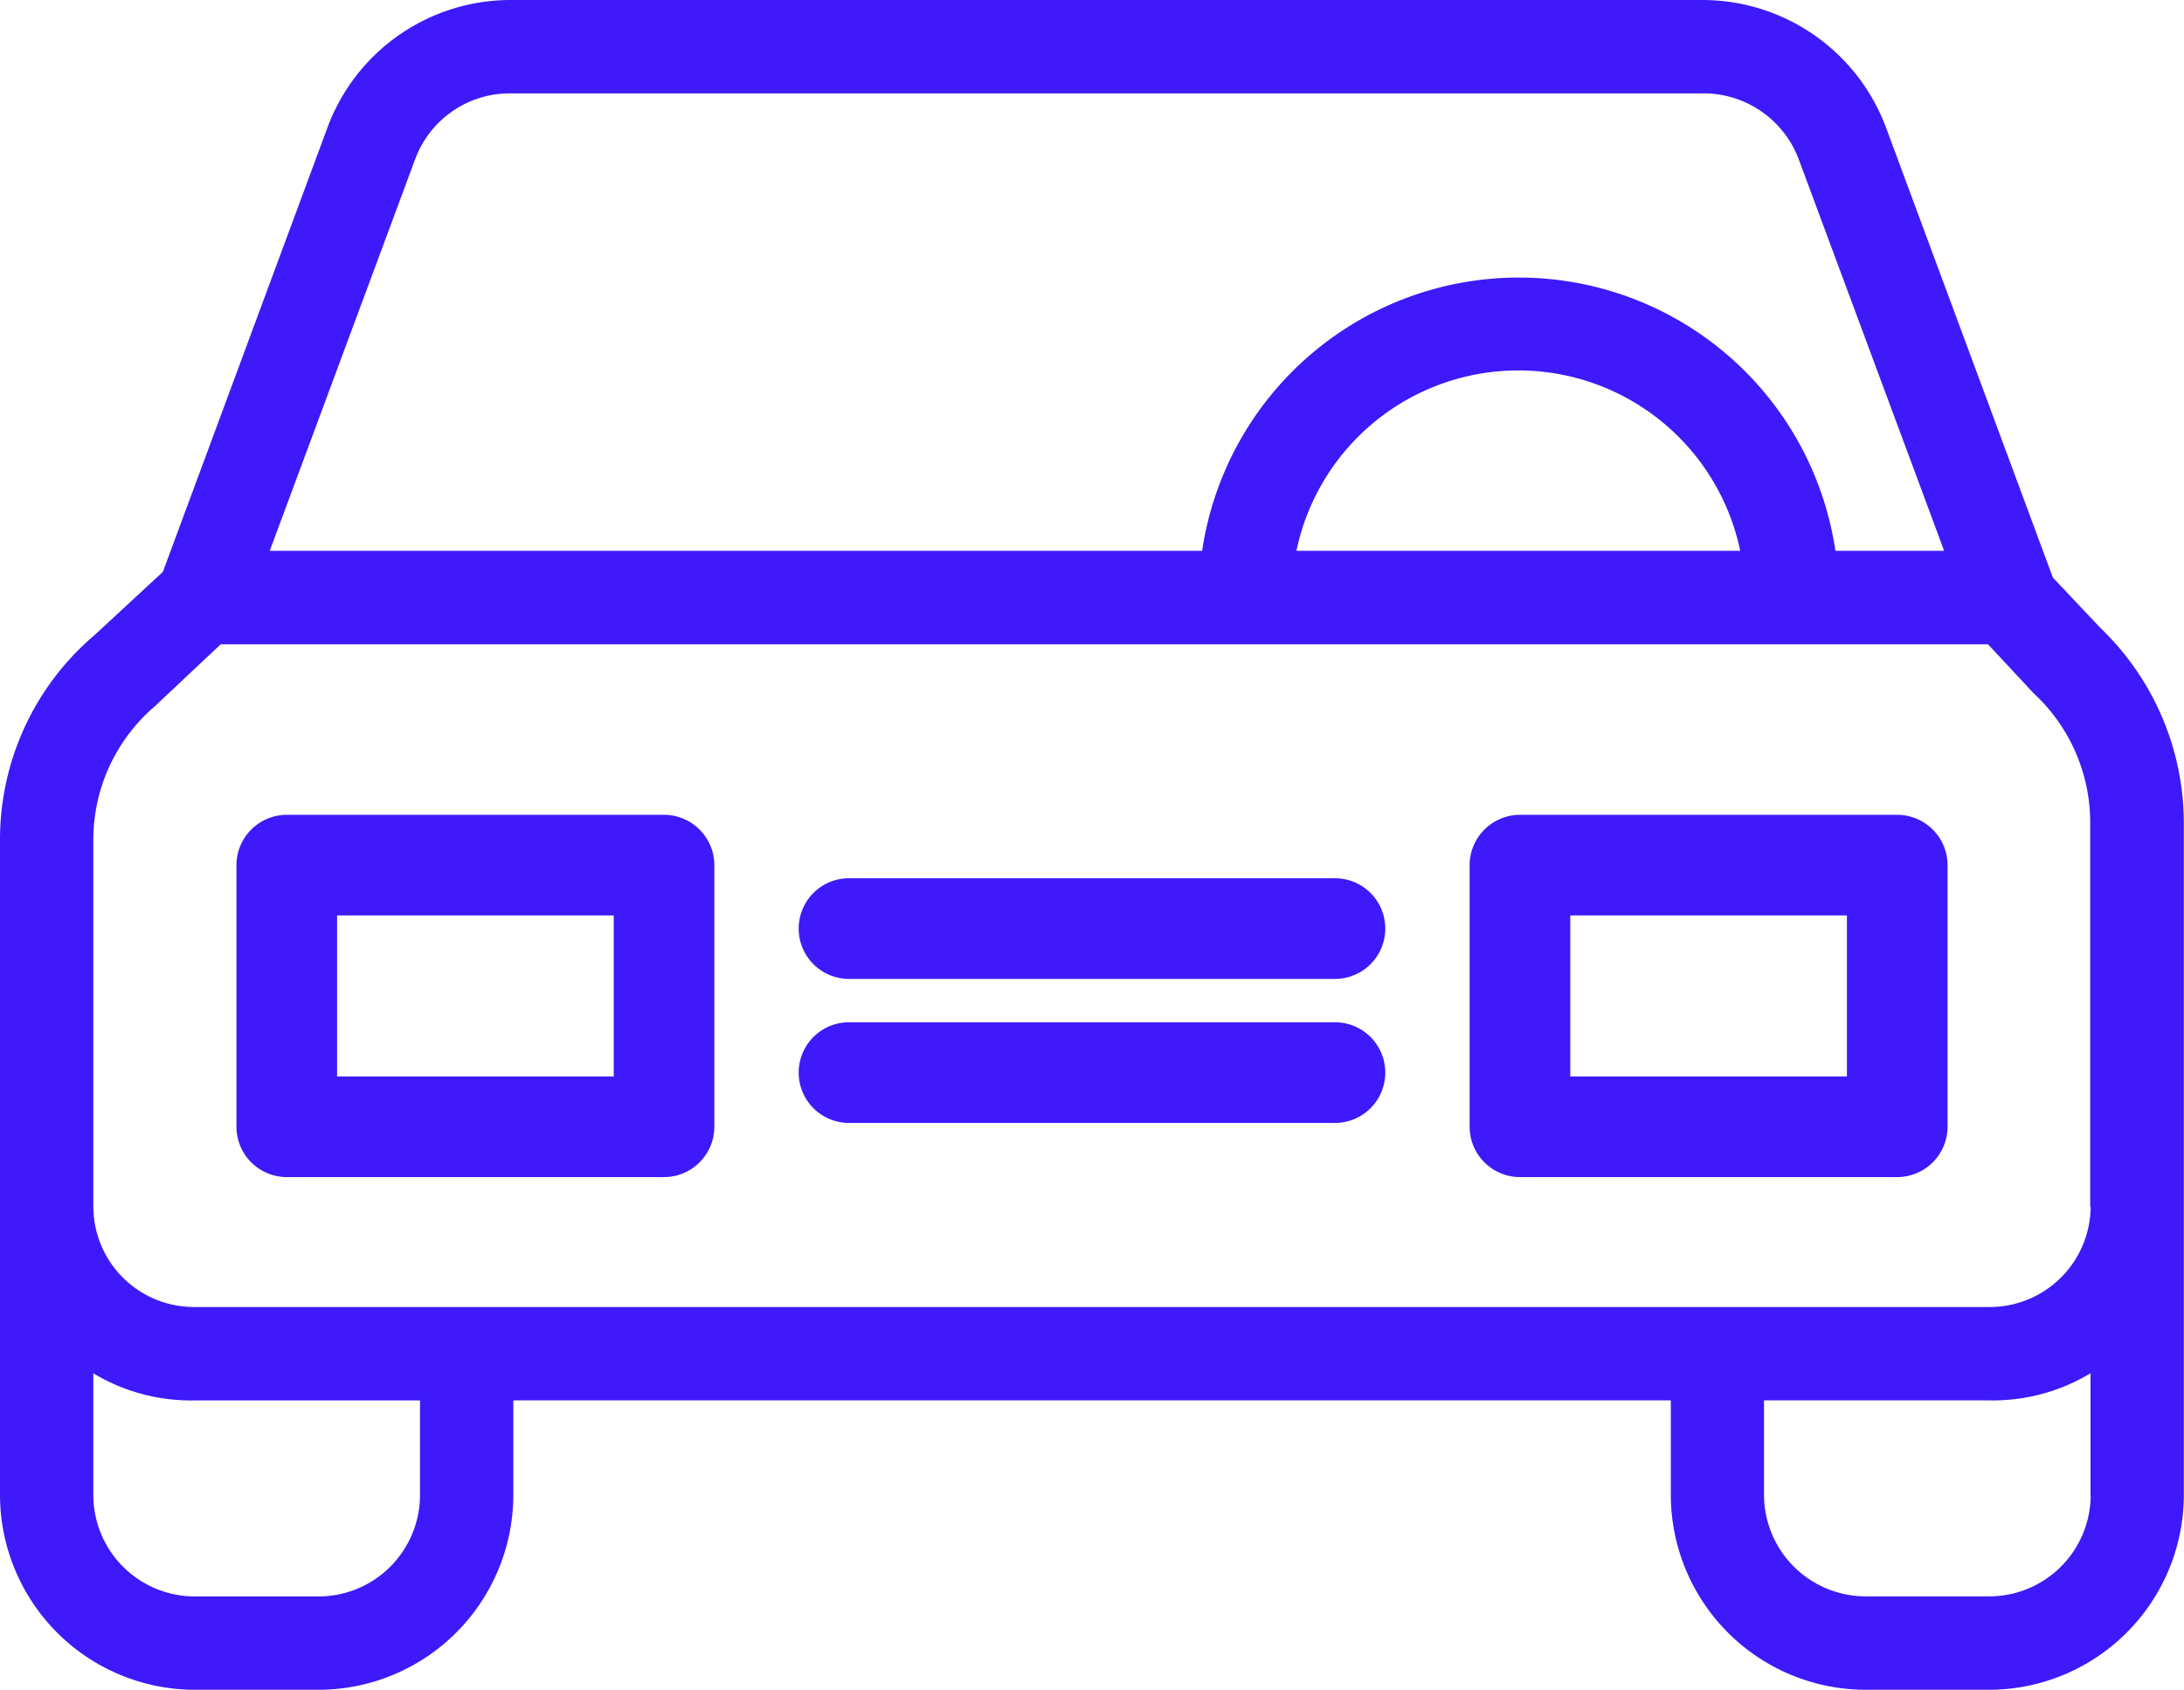 <svg xmlns="http://www.w3.org/2000/svg" width="62.266" height="48.163" viewBox="0 0 62.266 48.163">
  <g id="Grupo_640" data-name="Grupo 640" transform="translate(-157.26 -398.233)">
    <g id="Grupo_631" data-name="Grupo 631" transform="translate(157.26 398.233)">
      <path id="Trazado_2213" data-name="Trazado 2213" d="M59.885,70.9l-1.357-1.437L53.764,56.619A5.587,5.587,0,0,0,48.562,53H14.542a5.568,5.568,0,0,0-5.2,3.619L4.643,69.3,2.688,71.108A7.645,7.645,0,0,0,0,76.922V95.628a5.562,5.562,0,0,0,5.561,5.535H9.074a5.562,5.562,0,0,0,5.561-5.535V92.914h33v2.714a5.562,5.562,0,0,0,5.561,5.535H56.7a5.562,5.562,0,0,0,5.561-5.535V76.43A7.715,7.715,0,0,0,59.885,70.9ZM11.841,57.524a2.878,2.878,0,0,1,2.7-1.863H48.576a2.9,2.9,0,0,1,2.7,1.863L55.428,68.7h-3.1a9.126,9.126,0,0,0-18.055,0H7.69ZM49.613,68.7H36.961a6.463,6.463,0,0,1,12.653,0ZM11.974,95.628a2.893,2.893,0,0,1-2.9,2.874H5.561a2.893,2.893,0,0,1-2.9-2.874V92.143a5.4,5.4,0,0,0,2.9.772h6.413Zm47.631,0A2.893,2.893,0,0,1,56.7,98.5H53.192a2.9,2.9,0,0,1-2.9-2.874V92.914H56.7a5.4,5.4,0,0,0,2.9-.772v3.486Zm-2.9-5.375H5.561a2.87,2.87,0,0,1-2.9-2.847V76.922a5,5,0,0,1,1.77-3.805l.053-.053,1.809-1.7H56.678l1.277,1.37c.013.027.053.04.067.066a5.015,5.015,0,0,1,1.57,3.632V87.406h.013A2.879,2.879,0,0,1,56.7,90.253Z" transform="translate(0 -53)" fill="#3f19f9"/>
    </g>
    <g id="Grupo_633" data-name="Grupo 633" transform="translate(164.001 421.457)">
      <path id="Trazado_2214" data-name="Trazado 2214" d="M59.191,231H48.434A1.438,1.438,0,0,0,47,232.434v7.458a1.438,1.438,0,0,0,1.434,1.434H59.191a1.438,1.438,0,0,0,1.434-1.434v-7.458A1.438,1.438,0,0,0,59.191,231Zm-1.434,7.458H49.869v-4.59h7.888Z" transform="translate(-47 -231)" fill="#3f19f9"/>
    </g>
    <g id="Grupo_635" data-name="Grupo 635" transform="translate(199.159 421.457)">
      <path id="Trazado_2215" data-name="Trazado 2215" d="M338.192,231H327.435A1.438,1.438,0,0,0,326,232.434v7.458a1.438,1.438,0,0,0,1.435,1.434h10.757a1.438,1.438,0,0,0,1.434-1.434v-7.458A1.438,1.438,0,0,0,338.192,231Zm-1.435,7.458h-7.888v-4.59h7.888Z" transform="translate(-326 -231)" fill="#3f19f9"/>
    </g>
    <g id="Grupo_637" data-name="Grupo 637" transform="translate(180.031 427.37)">
      <path id="Trazado_2216" data-name="Trazado 2216" d="M190.989,273H177.134a1.434,1.434,0,0,0,0,2.869h13.855a1.434,1.434,0,0,0,0-2.869Z" transform="translate(-175.7 -273)" fill="#3f19f9"/>
    </g>
    <g id="Grupo_639" data-name="Grupo 639" transform="translate(180.031 423.265)">
      <path id="Trazado_2217" data-name="Trazado 2217" d="M190.989,242H177.134a1.434,1.434,0,1,0,0,2.869h13.855a1.434,1.434,0,0,0,0-2.869Z" transform="translate(-175.7 -242)" fill="#3f19f9"/>
    </g>
  </g>
</svg>
